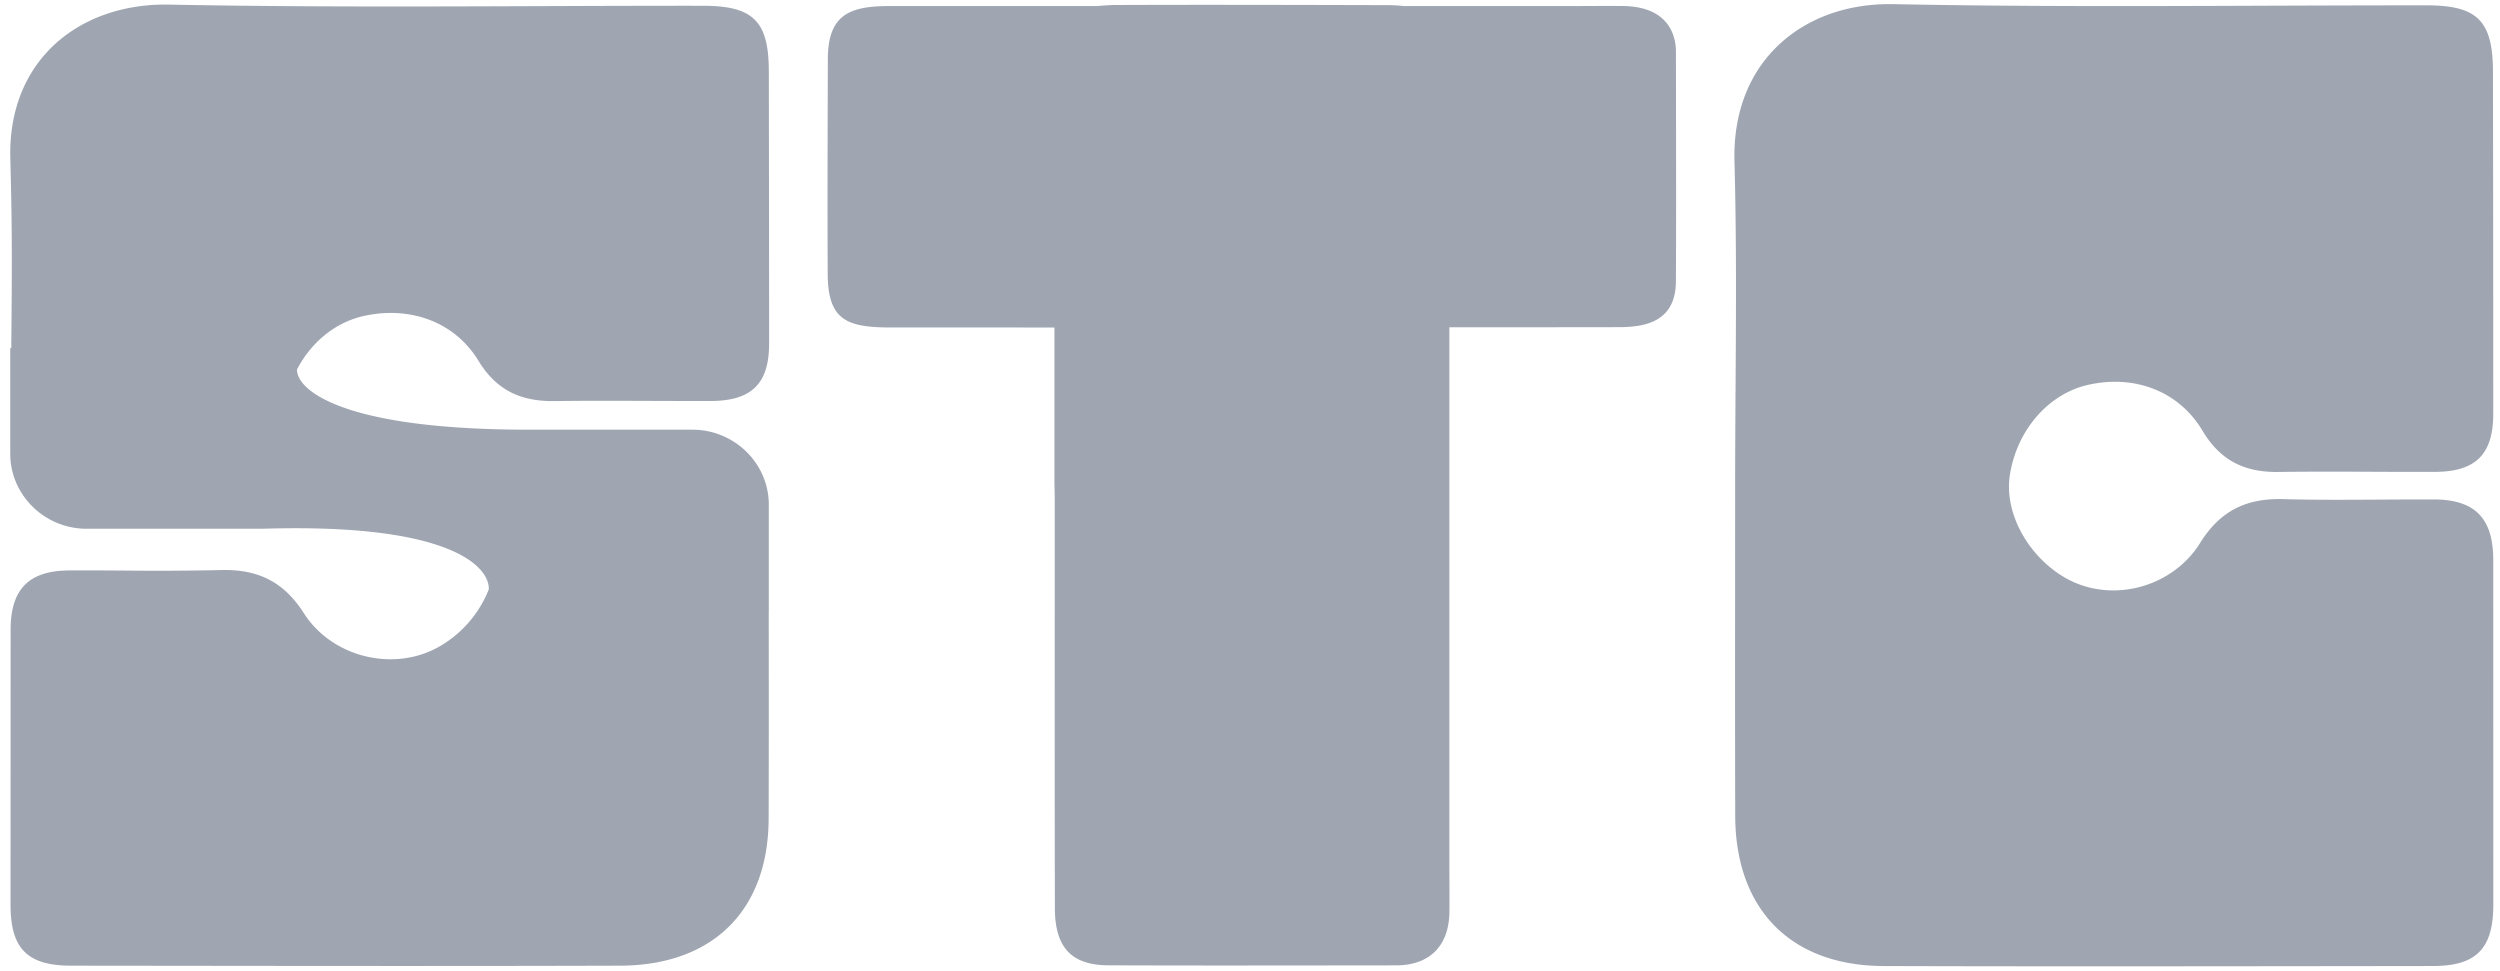 <svg fill="none" xmlns="http://www.w3.org/2000/svg" viewBox="0 0 103 40"><g clip-path="url(#a)" fill-rule="evenodd" clip-rule="evenodd" fill="#9FA6B2"><path d="M100.284 20.578c-.742-.003-1.484.002-2.225.006-1.316.008-2.677.017-4.008-.02-1.552-.04-2.605.517-3.41 1.811-1.174 1.883-3.748 2.519-5.622 1.39-1.522-.918-2.452-2.686-2.211-4.203.294-1.855 1.596-3.347 3.239-3.71 1.944-.431 3.743.293 4.694 1.89.713 1.198 1.69 1.722 3.125 1.703 1.302-.018 2.629-.013 3.912-.008.849.004 1.697.007 2.545.004 1.682-.006 2.399-.725 2.399-2.404 0-4.693-.004-9.386-.012-14.079C102.707.86 102.07.22 99.984.22c-2.167 0-4.336.007-6.504.015-5.07.02-10.312.04-15.46-.064-1.944-.04-3.672.602-4.867 1.806-1.16 1.168-1.745 2.786-1.693 4.68.085 3.089.065 6.237.045 9.282-.008 1.342-.017 2.684-.017 4.026L71.486 24c-.002 3.204-.004 6.409.005 9.613.01 3.862 2.297 6.176 6.117 6.188 2.948.01 5.917.012 8.879.012 3.399 0 6.786-.004 10.112-.008l3.637-.005c1.792-.001 2.49-.714 2.489-2.542l-.003-14.185c0-1.72-.752-2.489-2.438-2.496ZM42.144 13.493h1.299v6.405l.012.653v3.961c-.002 4.302-.004 8.603.006 12.905.003 1.622.684 2.348 2.206 2.354 1.552.006 3.116.008 4.674.008 1.475 0 2.944-.001 4.388-.003l2.793-.003c1.372-.001 2.171-.796 2.193-2.179.006-.407.004-.814.002-1.222l-.003-.615V13.483c3.096 0 3.883.001 6.979-.004 1.092-.002 2.346-.218 2.355-1.892.012-2.396.008-4.831.004-7.186l-.003-2.27c0-.558-.214-1.858-2.18-1.883a70.98 70.98 0 0 0-1.22-.001l-.616.002h-7.2a6.262 6.262 0 0 0-.688-.037L55.604.208C52.47.201 49.23.193 46.044.206a7.478 7.478 0 0 0-.808.043h-8.578c-1.65 0-2.546.348-2.551 2.182l-.004 1.234c-.007 2.497-.015 5.08-.002 7.622.01 1.898.775 2.205 2.603 2.205l5.44.001ZM18.145 26.612c-1.878 1.107-4.457.486-5.63-1.354-.807-1.266-1.863-1.814-3.406-1.771a125.6 125.6 0 0 1-4.008.02c-.742-.005-1.484-.009-2.226-.006-1.686.006-2.438.763-2.438 2.453L.434 37.286c0 1.797.697 2.498 2.489 2.5l3.698.004c3.312.004 6.683.008 10.068.008 2.955 0 5.92-.003 8.862-.012 3.82-.012 6.107-2.278 6.117-6.062.009-3.016.007-4.869.005-7.137l-.001-1.442h.003v-4.349c0-1.705-1.414-3.093-3.15-3.093h-6.929c-6.866-.028-8.673-1.353-9.13-1.922-.21-.26-.232-.466-.23-.556.579-1.122 1.585-1.954 2.772-2.211 1.949-.422 3.75.285 4.701 1.845.714 1.172 1.68 1.681 3.121 1.666 1.303-.018 2.63-.013 3.913-.008.848.003 1.696.006 2.545.004 1.681-.006 2.399-.713 2.399-2.364 0-4.427-.004-6.497-.011-10.76l-.001-.469c-.004-2.061-.64-2.69-2.726-2.69-2.168-.002-4.333.006-6.5.014C17.378.271 12.134.29 6.984.19 5.017.15 3.273.794 2.076 2 .945 3.142.374 4.713.425 6.544c.081 2.907.066 4.644.047 6.843l-.008.955H.422v4.349c0 1.706 1.413 3.094 3.15 3.094h7.233c6.408-.199 8.402.995 9.02 1.724.314.371.319.683.313.773a4.721 4.721 0 0 1-1.993 2.331Z"/></g><defs><clipPath id="a"><path fill="#fff" transform="translate(.355)" d="M0 0h102.646v40H0z"/></clipPath></defs></svg>